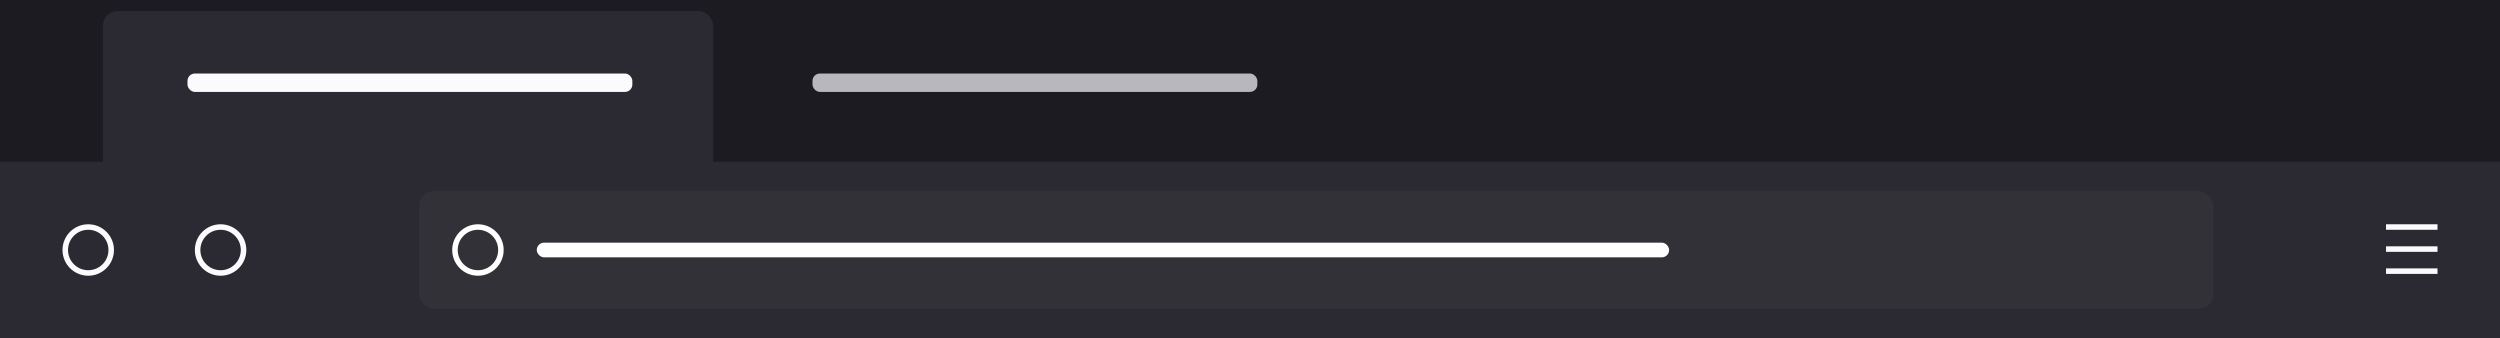 <!-- This Source Code Form is subject to the terms of the Mozilla Public
   - License, v. 2.0. If a copy of the MPL was not distributed with this
   - file, You can obtain one at http://mozilla.org/MPL/2.0/. -->
<svg width="680" height="92" viewBox="0 0 680 92" fill="none" xmlns="http://www.w3.org/2000/svg">
  <rect width="680" height="92" fill="#1C1B22" />
  <rect x="28" y="3" width="166" height="48" rx="4" fill="#2B2A33" />
  <rect x="51" y="20" width="121" height="5" rx="2" fill="#FBFBFE" />
  <rect x="221" y="20" width="121" height="5" rx="2" fill="#B8B7BB" />
  <rect y="44" width="680" height="48" fill="#2B2A33" />
  <circle cx="24" cy="68" r="6.25" stroke="#FBFBFE" stroke-width="1.5" />
  <circle cx="60" cy="68" r="6.25" stroke="#FBFBFE" stroke-width="1.5" />
  <line x1="663" y1="73.75" x2="649" y2="73.75" stroke="#FBFBFE" stroke-width="1.5" />
  <line x1="663" y1="67.75" x2="649" y2="67.75" stroke="#FBFBFE" stroke-width="1.5" />
  <line x1="663" y1="61.75" x2="649" y2="61.75" stroke="#FBFBFE" stroke-width="1.5" />
  <rect x="114" y="52" width="488" height="32" rx="4" fill="#323138" />
  <circle cx="130" cy="68" r="6.25" stroke="white" stroke-width="1.5" />
  <rect x="146" y="66" width="308" height="4" rx="2" fill="white" />
</svg>

